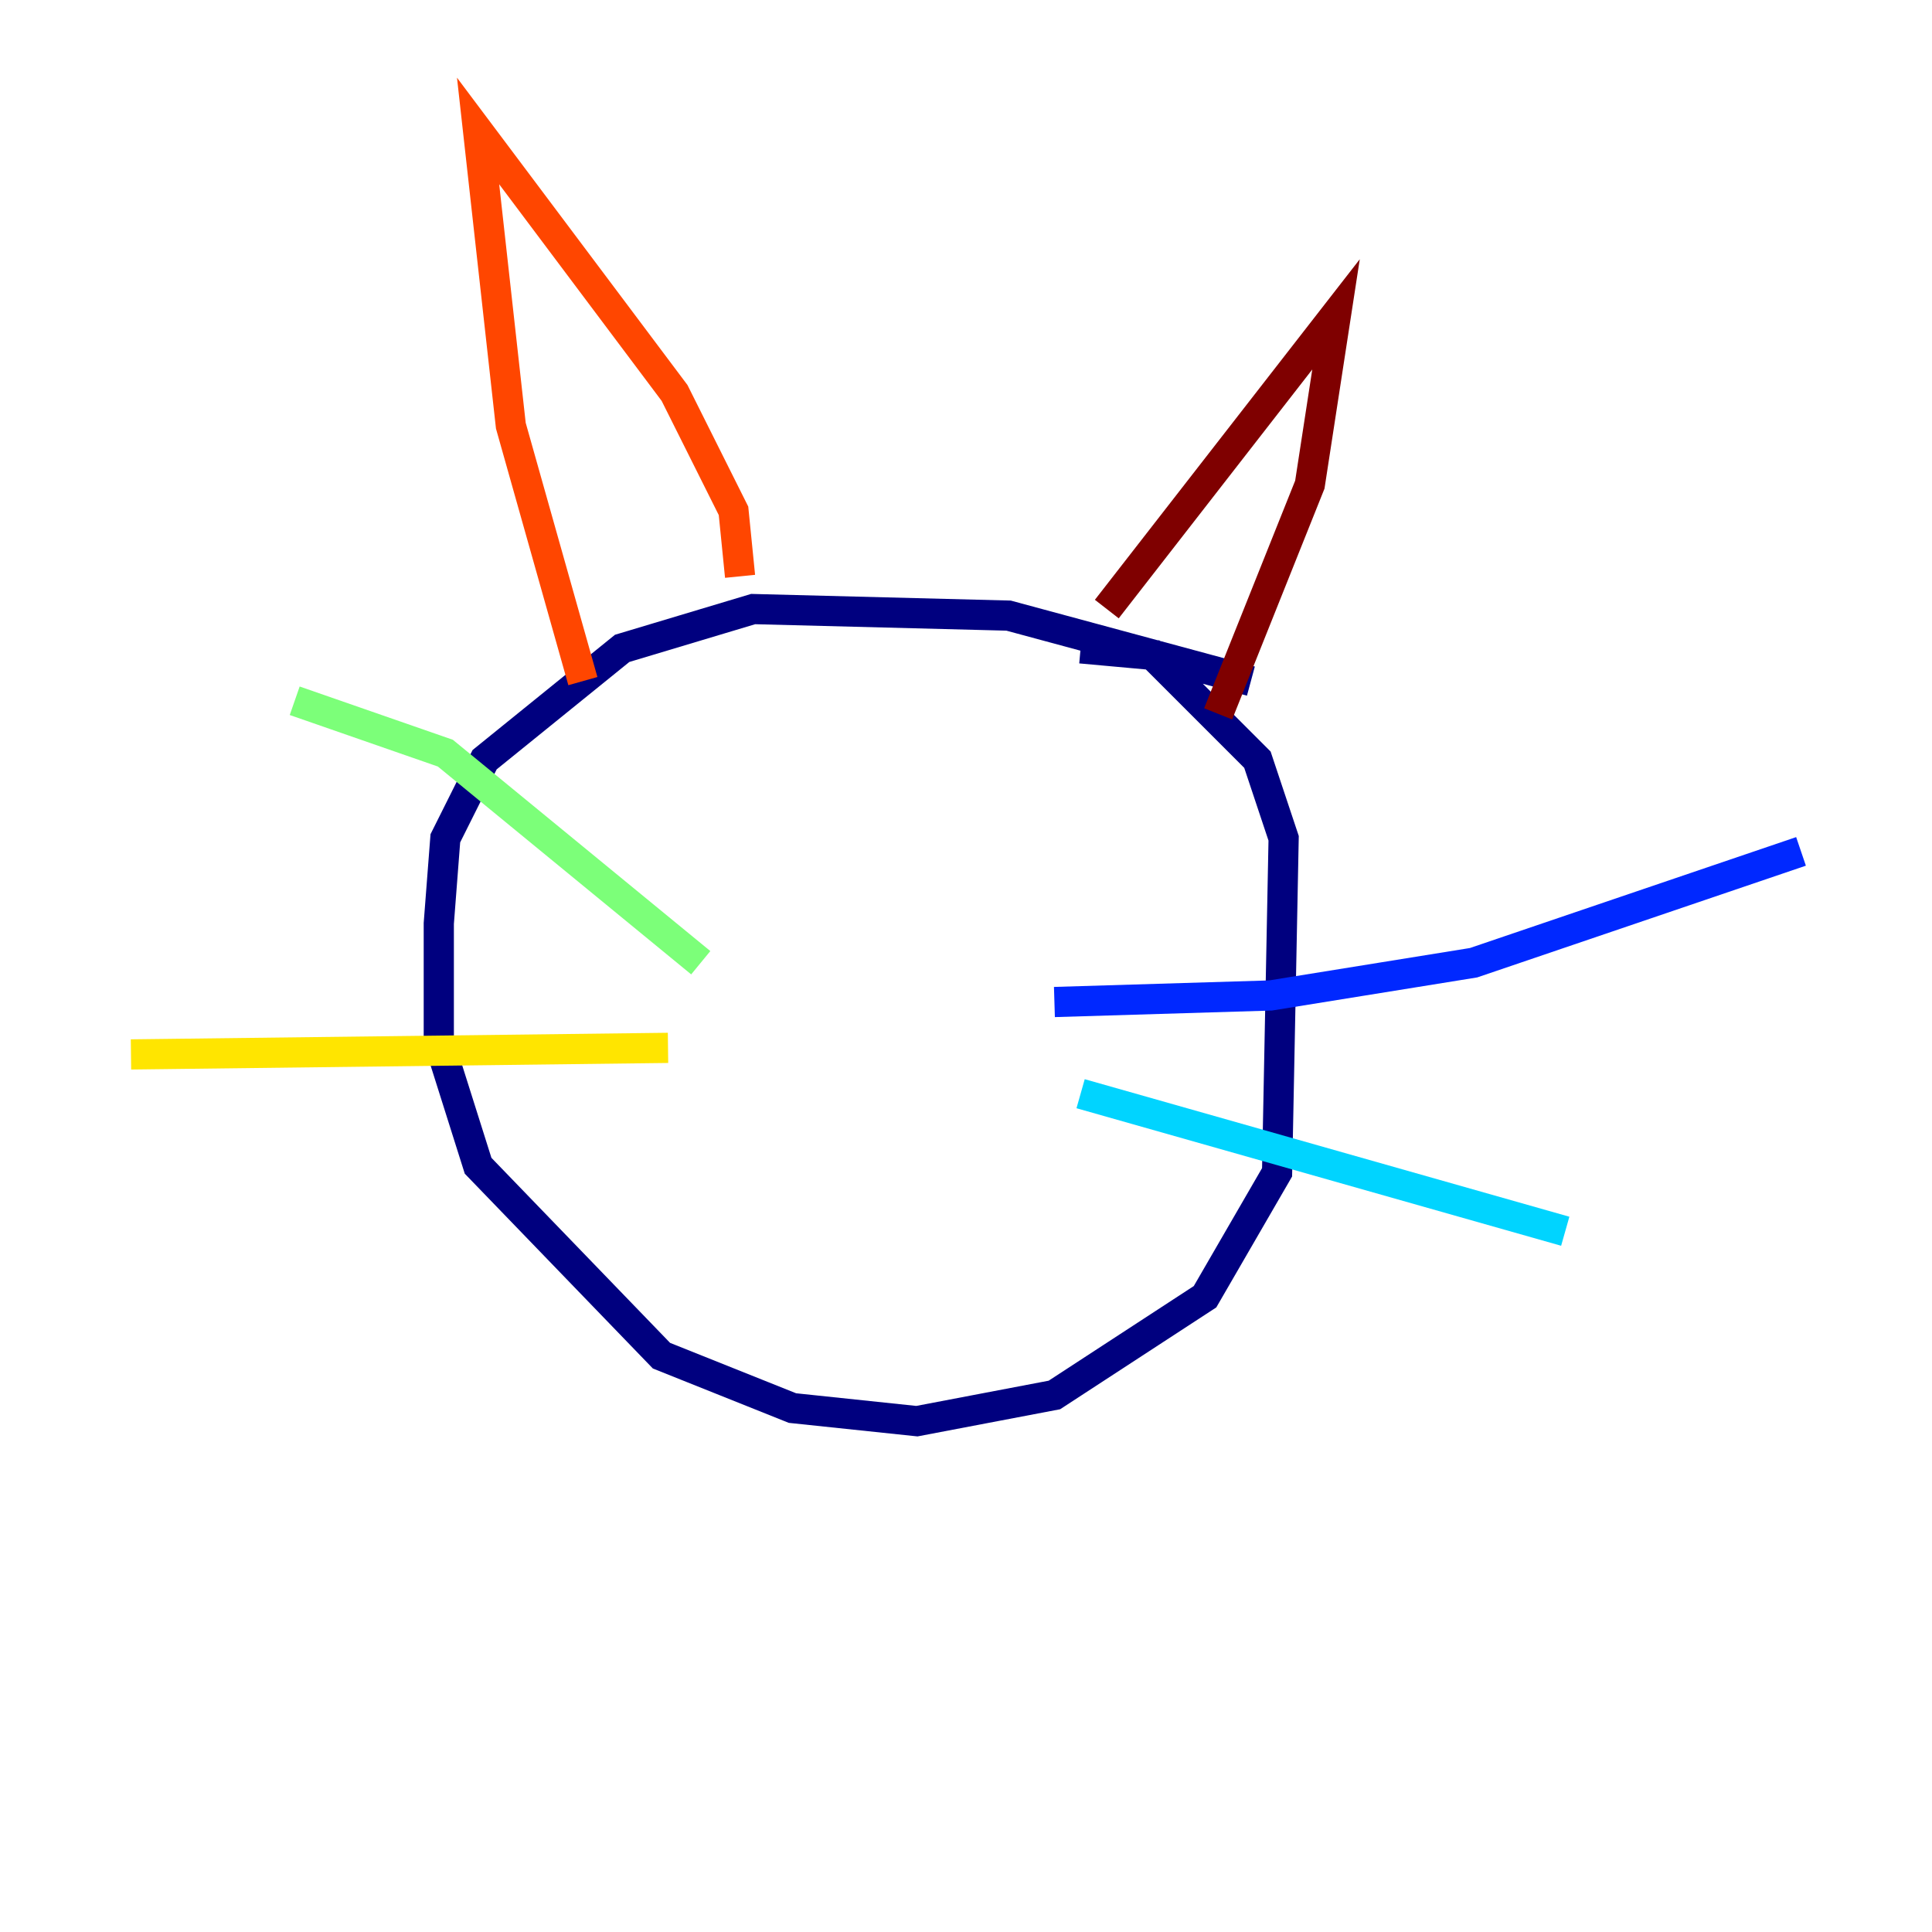 <?xml version="1.0" encoding="utf-8" ?>
<svg baseProfile="tiny" height="128" version="1.2" viewBox="0,0,128,128" width="128" xmlns="http://www.w3.org/2000/svg" xmlns:ev="http://www.w3.org/2001/xml-events" xmlns:xlink="http://www.w3.org/1999/xlink"><defs /><polyline fill="none" points="82.875,45.125 66.82,40.786 49.898,40.352 41.22,42.956 32.108,50.332 29.505,55.539 29.071,61.18 29.071,68.99 31.675,77.234 43.824,89.817 52.502,93.288 60.746,94.156 69.858,92.42 79.837,85.912 84.61,77.668 85.044,55.539 83.308,50.332 76.366,43.39 71.593,42.956" stroke="#00007f" stroke-width="2" /><polyline fill="none" points="69.858,66.386 84.176,65.953 97.627,63.783 119.322,56.407" stroke="#0028ff" stroke-width="2" /><polyline fill="none" points="71.593,72.461 103.702,81.573" stroke="#00d4ff" stroke-width="2" /><polyline fill="none" points="46.427,63.783 29.505,49.898 19.525,46.427" stroke="#7cff79" stroke-width="2" /><polyline fill="none" points="44.258,69.424 8.678,69.858" stroke="#ffe500" stroke-width="2" /><polyline fill="none" points="38.617,45.125 33.844,28.203 31.675,8.678 44.691,26.034 48.597,33.844 49.031,38.183" stroke="#ff4600" stroke-width="2" /><polyline fill="none" points="73.329,40.352 88.515,20.827 86.78,32.108 80.705,47.295" stroke="#7f0000" stroke-width="2" /></svg>